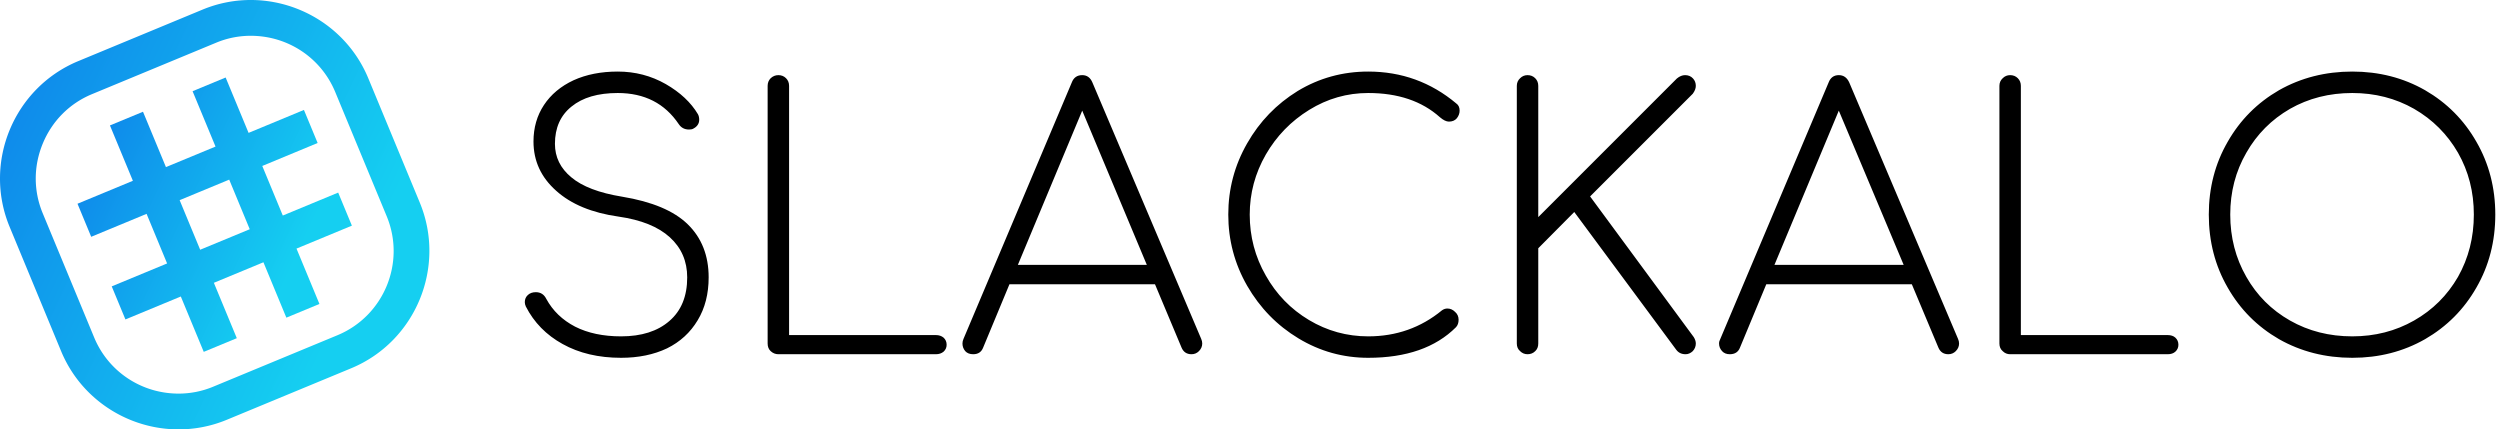 <svg data-v-423bf9ae="" xmlns="http://www.w3.org/2000/svg" viewBox="0 0 524 90" class="iconLeft"><!----><!----><!----><g data-v-423bf9ae="" id="ba88be6d-e6cb-463e-8163-dc31f9e8f67d" fill="#000000" transform="matrix(5.352,0,0,5.352,105.129,8.256)"><path d="M4.55 1.26L4.55 1.26Q5.57 1.26 6.43 1.75L6.43 1.75L6.43 1.75Q7.28 2.24 7.69 2.93L7.69 2.93L7.69 2.93Q7.74 3.02 7.74 3.15L7.74 3.15L7.74 3.15Q7.74 3.26 7.68 3.35L7.68 3.35L7.68 3.35Q7.62 3.44 7.50 3.50L7.50 3.50L7.50 3.50Q7.45 3.53 7.34 3.53L7.34 3.53L7.34 3.53Q7.08 3.53 6.94 3.32L6.94 3.32L6.94 3.32Q6.12 2.10 4.55 2.10L4.55 2.10L4.55 2.10Q3.39 2.10 2.74 2.63L2.74 2.63L2.74 2.63Q2.09 3.15 2.09 4.09L2.09 4.09L2.09 4.09Q2.09 4.87 2.73 5.40L2.73 5.40L2.73 5.40Q3.37 5.94 4.72 6.16L4.72 6.16L4.72 6.16Q6.48 6.45 7.29 7.24L7.29 7.24L7.29 7.24Q8.11 8.04 8.11 9.32L8.11 9.32L8.11 9.32Q8.11 10.29 7.68 11.00L7.68 11.00L7.68 11.00Q7.25 11.72 6.48 12.10L6.48 12.10L6.48 12.10Q5.70 12.47 4.68 12.47L4.68 12.47L4.68 12.47Q3.36 12.47 2.39 11.93L2.39 11.93L2.39 11.93Q1.43 11.40 0.95 10.46L0.95 10.46L0.95 10.46Q0.91 10.37 0.91 10.29L0.91 10.29L0.91 10.29Q0.91 10.12 1.03 10.01L1.03 10.01L1.03 10.01Q1.15 9.90 1.34 9.90L1.34 9.90L1.34 9.90Q1.62 9.90 1.75 10.16L1.75 10.16L1.75 10.16Q2.13 10.86 2.88 11.25L2.88 11.25L2.88 11.25Q3.63 11.63 4.68 11.63L4.68 11.63L4.68 11.63Q5.88 11.63 6.57 11.03L6.57 11.03L6.57 11.03Q7.27 10.43 7.27 9.32L7.27 9.32L7.27 9.32Q7.27 8.37 6.59 7.75L6.59 7.75L6.59 7.75Q5.91 7.13 4.58 6.94L4.58 6.94L4.58 6.94Q3.02 6.72 2.14 5.93L2.14 5.93L2.14 5.93Q1.25 5.14 1.25 4.00L1.25 4.00L1.25 4.00Q1.25 3.19 1.66 2.57L1.66 2.57L1.66 2.57Q2.07 1.95 2.82 1.60L2.82 1.60L2.82 1.60Q3.57 1.26 4.55 1.26L4.55 1.26ZM17.01 11.58L17.01 11.58Q17.19 11.58 17.31 11.68L17.31 11.68L17.31 11.68Q17.43 11.79 17.43 11.96L17.43 11.96L17.43 11.96Q17.43 12.12 17.31 12.23L17.31 12.23L17.31 12.23Q17.19 12.33 17.01 12.33L17.01 12.33L10.84 12.33L10.84 12.33Q10.67 12.33 10.54 12.21L10.54 12.21L10.54 12.21Q10.42 12.10 10.42 11.91L10.42 11.91L10.42 1.82L10.42 1.82Q10.42 1.64 10.54 1.52L10.54 1.52L10.54 1.52Q10.67 1.40 10.84 1.40L10.84 1.40L10.84 1.40Q11.02 1.40 11.14 1.52L11.14 1.52L11.14 1.52Q11.26 1.64 11.26 1.82L11.26 1.82L11.26 11.58L17.01 11.58ZM27.40 11.73L27.40 11.73Q27.44 11.82 27.44 11.91L27.44 11.91L27.44 11.91Q27.44 12.08 27.31 12.21L27.31 12.21L27.31 12.21Q27.19 12.33 27.02 12.33L27.02 12.33L27.02 12.33Q26.74 12.33 26.63 12.07L26.63 12.07L25.59 9.59L19.89 9.59L18.86 12.07L18.86 12.07Q18.76 12.33 18.47 12.33L18.47 12.33L18.47 12.33Q18.27 12.33 18.16 12.21L18.16 12.21L18.16 12.21Q18.05 12.08 18.05 11.91L18.05 11.91L18.05 11.91Q18.05 11.82 18.09 11.73L18.09 11.73L22.33 1.69L22.33 1.69Q22.44 1.40 22.74 1.40L22.74 1.40L22.74 1.40Q23.02 1.40 23.14 1.69L23.14 1.69L27.40 11.73ZM20.22 8.83L25.27 8.83L22.74 2.79L20.22 8.83ZM33.94 1.26L33.94 1.26Q35.90 1.26 37.39 2.51L37.39 2.51L37.39 2.51Q37.52 2.60 37.52 2.79L37.52 2.79L37.52 2.79Q37.52 2.95 37.41 3.09L37.41 3.09L37.41 3.09Q37.30 3.22 37.10 3.22L37.10 3.22L37.10 3.22Q36.95 3.22 36.75 3.05L36.75 3.05L36.75 3.05Q35.69 2.10 33.94 2.10L33.94 2.10L33.94 2.10Q32.70 2.10 31.63 2.76L31.63 2.76L31.63 2.76Q30.56 3.42 29.93 4.51L29.93 4.51L29.93 4.51Q29.30 5.61 29.30 6.86L29.30 6.86L29.30 6.86Q29.30 8.15 29.93 9.25L29.93 9.25L29.93 9.25Q30.55 10.35 31.62 10.99L31.62 10.99L31.62 10.99Q32.69 11.63 33.94 11.63L33.94 11.63L33.94 11.63Q35.59 11.63 36.83 10.61L36.83 10.61L36.83 10.61Q36.93 10.54 37.04 10.54L37.04 10.54L37.04 10.54Q37.21 10.54 37.34 10.67L37.34 10.67L37.34 10.67Q37.48 10.79 37.48 10.98L37.48 10.98L37.48 10.98Q37.48 11.16 37.38 11.27L37.38 11.27L37.38 11.27Q36.18 12.47 33.94 12.47L33.94 12.47L33.94 12.47Q32.47 12.47 31.21 11.71L31.21 11.71L31.21 11.71Q29.95 10.95 29.20 9.65L29.20 9.65L29.20 9.65Q28.46 8.36 28.46 6.86L28.46 6.86L28.46 6.86Q28.46 5.36 29.20 4.07L29.20 4.07L29.20 4.07Q29.93 2.79 31.18 2.02L31.18 2.02L31.18 2.02Q32.44 1.26 33.94 1.26L33.94 1.26ZM40.60 11.91L40.60 11.91Q40.60 12.10 40.48 12.21L40.48 12.21L40.48 12.21Q40.36 12.33 40.18 12.33L40.18 12.33L40.18 12.33Q40.01 12.33 39.89 12.21L39.89 12.21L39.89 12.21Q39.76 12.10 39.76 11.91L39.76 11.91L39.76 1.82L39.76 1.82Q39.76 1.64 39.89 1.52L39.89 1.52L39.89 1.52Q40.01 1.40 40.18 1.40L40.18 1.40L40.18 1.40Q40.36 1.40 40.48 1.52L40.48 1.52L40.48 1.52Q40.60 1.64 40.60 1.82L40.60 1.82L40.60 6.96L46.03 1.53L46.03 1.53Q46.19 1.40 46.35 1.40L46.35 1.40L46.35 1.40Q46.54 1.40 46.66 1.53L46.66 1.53L46.66 1.53Q46.77 1.65 46.77 1.82L46.77 1.82L46.77 1.82Q46.77 1.97 46.65 2.13L46.65 2.13L42.63 6.15L46.69 11.66L46.69 11.66Q46.77 11.79 46.77 11.91L46.77 11.91L46.77 11.91Q46.77 12.08 46.65 12.21L46.65 12.21L46.65 12.21Q46.52 12.33 46.37 12.33L46.37 12.33L46.37 12.33Q46.13 12.33 46.00 12.15L46.00 12.15L42.01 6.76L40.60 8.18L40.60 11.91ZM57.04 11.73L57.04 11.73Q57.08 11.82 57.08 11.91L57.08 11.91L57.08 11.91Q57.08 12.08 56.95 12.21L56.95 12.21L56.95 12.21Q56.83 12.33 56.66 12.33L56.66 12.33L56.66 12.33Q56.38 12.33 56.27 12.07L56.27 12.07L55.23 9.59L49.53 9.59L48.50 12.07L48.50 12.07Q48.40 12.33 48.10 12.33L48.10 12.33L48.10 12.33Q47.91 12.33 47.80 12.21L47.80 12.21L47.80 12.21Q47.68 12.08 47.68 11.91L47.68 11.91L47.68 11.91Q47.68 11.82 47.73 11.73L47.73 11.73L51.97 1.69L51.97 1.69Q52.08 1.40 52.37 1.40L52.37 1.40L52.37 1.40Q52.65 1.40 52.78 1.69L52.78 1.69L57.04 11.73ZM49.85 8.83L54.91 8.83L52.37 2.79L49.85 8.83ZM65.25 11.58L65.25 11.58Q65.44 11.58 65.55 11.68L65.55 11.68L65.55 11.68Q65.67 11.79 65.67 11.96L65.67 11.96L65.67 11.96Q65.67 12.12 65.55 12.23L65.55 12.23L65.55 12.23Q65.44 12.33 65.25 12.33L65.25 12.33L59.08 12.33L59.08 12.33Q58.91 12.33 58.79 12.21L58.79 12.21L58.79 12.21Q58.66 12.10 58.66 11.91L58.66 11.91L58.66 1.82L58.66 1.82Q58.66 1.64 58.79 1.52L58.79 1.52L58.79 1.52Q58.91 1.40 59.08 1.40L59.08 1.40L59.08 1.40Q59.26 1.40 59.38 1.52L59.38 1.52L59.38 1.52Q59.50 1.64 59.50 1.82L59.50 1.82L59.50 11.58L65.25 11.58ZM72.48 1.26L72.48 1.26Q74.05 1.26 75.33 1.99L75.33 1.99L75.33 1.99Q76.61 2.73 77.34 4.01L77.34 4.01L77.34 4.01Q78.08 5.29 78.08 6.86L78.08 6.86L78.08 6.86Q78.08 8.44 77.34 9.72L77.34 9.72L77.34 9.72Q76.61 11.00 75.33 11.74L75.33 11.74L75.33 11.74Q74.05 12.47 72.48 12.47L72.48 12.47L72.48 12.47Q70.90 12.47 69.61 11.74L69.61 11.74L69.61 11.74Q68.33 11.00 67.60 9.72L67.60 9.72L67.60 9.72Q66.86 8.44 66.86 6.86L66.86 6.86L66.86 6.86Q66.86 5.29 67.60 4.01L67.60 4.01L67.60 4.01Q68.33 2.73 69.61 1.99L69.61 1.99L69.61 1.99Q70.90 1.26 72.48 1.26L72.48 1.26ZM72.48 2.10L72.48 2.10Q71.13 2.10 70.04 2.72L70.04 2.72L70.04 2.72Q68.95 3.35 68.33 4.44L68.33 4.44L68.33 4.44Q67.70 5.53 67.70 6.86L67.70 6.86L67.70 6.86Q67.70 8.20 68.33 9.30L68.33 9.30L68.33 9.30Q68.95 10.39 70.04 11.01L70.04 11.01L70.04 11.01Q71.13 11.63 72.48 11.63L72.48 11.63L72.48 11.63Q73.81 11.63 74.90 11.01L74.90 11.01L74.90 11.01Q75.99 10.39 76.62 9.30L76.62 9.30L76.62 9.30Q77.24 8.20 77.24 6.86L77.24 6.86L77.24 6.86Q77.24 5.53 76.62 4.44L76.62 4.44L76.62 4.44Q75.99 3.35 74.90 2.72L74.90 2.72L74.90 2.72Q73.81 2.10 72.48 2.10L72.48 2.10Z"></path></g><defs data-v-423bf9ae=""><linearGradient data-v-423bf9ae="" gradientTransform="rotate(25)" id="163420a8-1ad6-4329-9bc5-dcd86c019f1d" x1="0%" y1="0%" x2="100%" y2="0%"><stop data-v-423bf9ae="" offset="0%" style="stop-color: rgb(13, 124, 233); stop-opacity: 1;"></stop><stop data-v-423bf9ae="" offset="100%" style="stop-color: rgb(21, 207, 241); stop-opacity: 1;"></stop></linearGradient></defs><g data-v-423bf9ae="" id="4d23eb5d-ee95-4d61-81f5-172651d7f2de" transform="matrix(1.125,0,0,1.125,-11.25,-11.25)" stroke="none" fill="url(#163420a8-1ad6-4329-9bc5-dcd86c019f1d)"><path d="M88.21 47.745l-9.597-23.167c-4.974-12.005-18.86-17.76-30.869-12.79l-23.167 9.6C12.571 26.361 6.816 40.251 11.79 52.257l9.597 23.17C26.36 87.432 40.251 93.184 52.256 88.21l23.171-9.597c12.002-4.973 17.757-18.86 12.783-30.868zm-15.336 24.71l-23.167 9.596a16.761 16.761 0 0 1-6.433 1.283c-6.92 0-13.099-4.105-15.729-10.459l-9.597-23.167c-1.726-4.164-1.716-8.77.026-12.972 1.738-4.203 4.99-7.464 9.15-9.189l23.17-9.6a16.696 16.696 0 0 1 6.423-1.279c6.927 0 13.103 4.105 15.735 10.462l9.597 23.164c3.579 8.643-.535 18.58-9.175 22.161z"></path><path d="M75.56 52.042l-2.552-6.16-10.319 4.274-3.824-9.238 10.315-4.277-2.552-6.159-10.313 4.274-4.274-10.316-6.159 2.552 4.274 10.315-9.238 3.825-4.274-10.313-6.158 2.549 4.273 10.315-10.319 4.276 2.552 6.159 10.319-4.274 3.824 9.239-10.318 4.273 2.552 6.159 10.319-4.274 4.273 10.315 6.159-2.549-4.274-10.318 9.235-3.825 4.271 10.319 6.162-2.553-4.273-10.315 10.319-4.273zM47.295 56.53l-3.825-9.238 9.235-3.825 3.825 9.242-9.235 3.821z"></path></g><!----></svg>